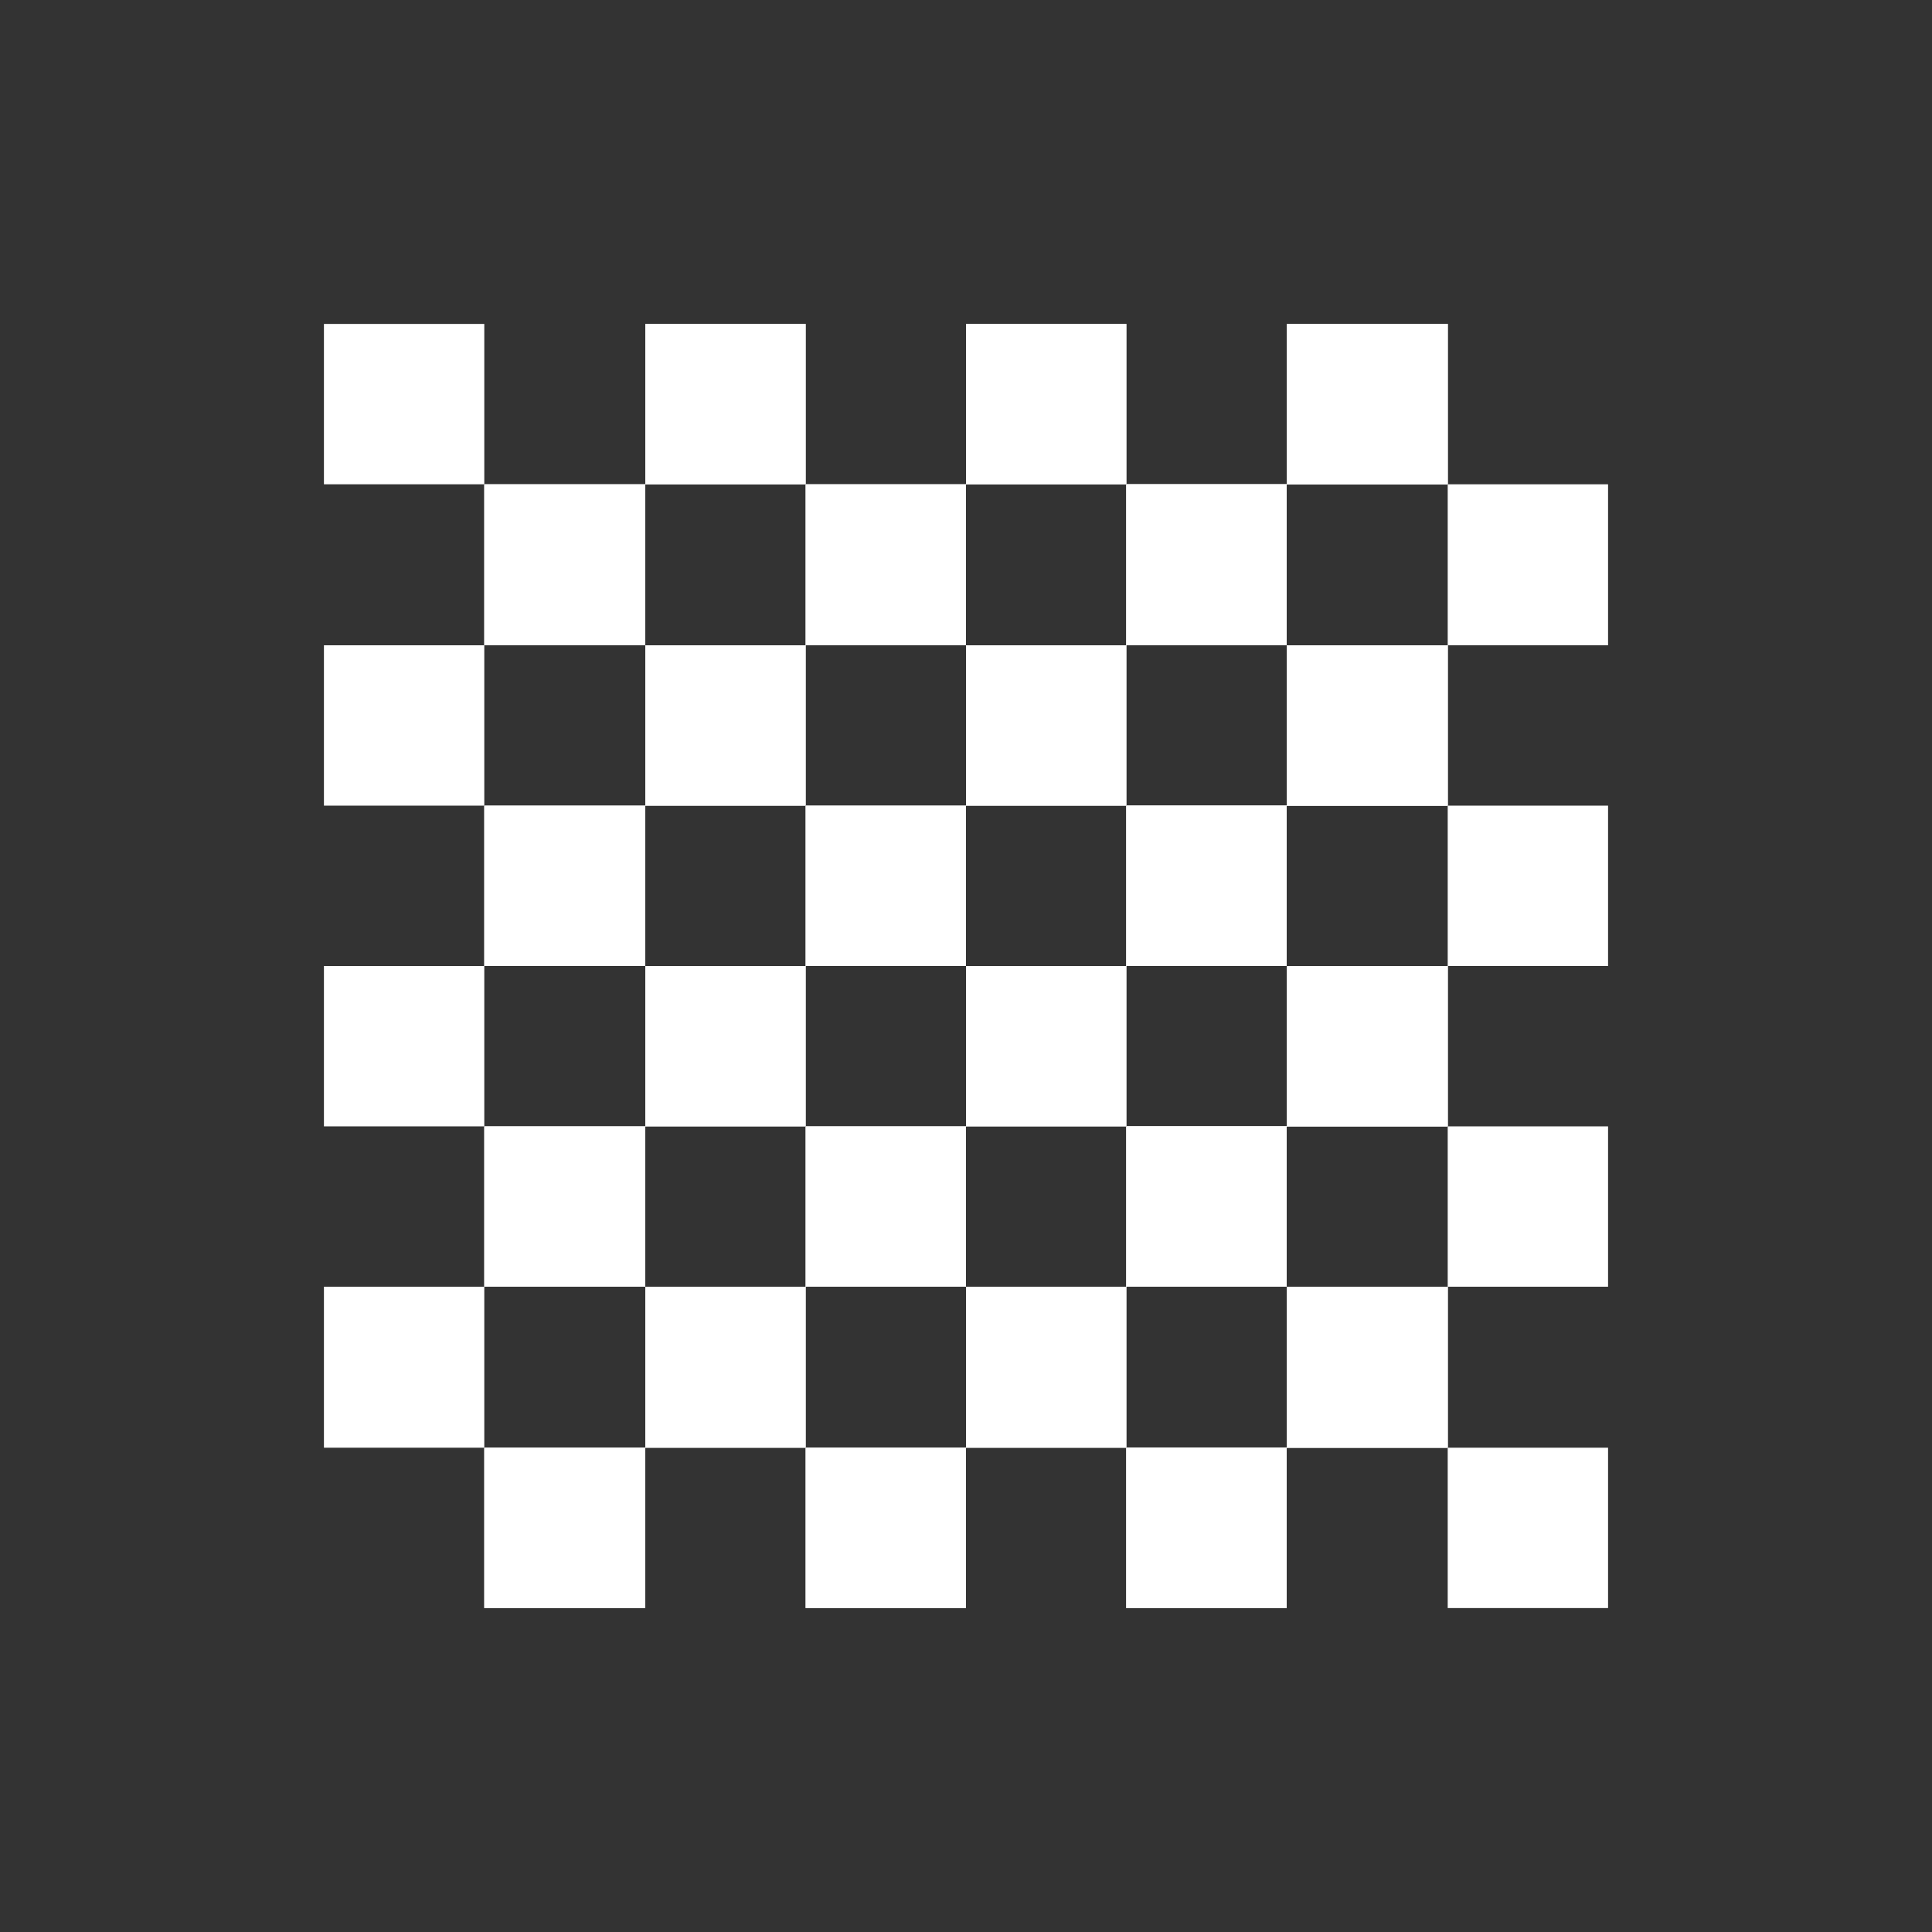 <?xml version="1.0" encoding="UTF-8"?>
<svg xmlns="http://www.w3.org/2000/svg" xmlns:xlink="http://www.w3.org/1999/xlink" width="12" height="12" viewBox="0 0 12 12" version="1.1">
<rect x="0" y="0" width="12" height="12" fill="#333333" stroke="none"/>
<g id="surface1">
<path style=" stroke:none;fill-rule:nonzero;fill:rgb(100%,100%,100%);fill-opacity:1;" d="M 3.008 2.012 L 2.012 2.012 L 2.012 3.008 L 3.008 3.008 Z M 3.008 2.012 "/>
<path style=" stroke:none;fill-rule:nonzero;fill:rgb(100%,100%,100%);fill-opacity:1;" d="M 5.004 2.012 L 4.008 2.012 L 4.008 3.008 L 5.004 3.008 Z M 5.004 2.012 "/>
<path style=" stroke:none;fill-rule:nonzero;fill:rgb(100%,100%,100%);fill-opacity:1;" d="M 5.004 2.012 L 4.008 2.012 L 4.008 3.008 L 5.004 3.008 Z M 5.004 2.012 "/>
<path style=" stroke:none;fill-rule:nonzero;fill:rgb(100%,100%,100%);fill-opacity:1;" d="M 6.996 2.012 L 6 2.012 L 6 3.008 L 6.996 3.008 Z M 6.996 2.012 "/>
<path style=" stroke:none;fill-rule:nonzero;fill:rgb(100%,100%,100%);fill-opacity:1;" d="M 6.996 2.012 L 6 2.012 L 6 3.008 L 6.996 3.008 Z M 6.996 2.012 "/>
<path style=" stroke:none;fill-rule:nonzero;fill:rgb(100%,100%,100%);fill-opacity:1;" d="M 8.992 2.012 L 7.992 2.012 L 7.992 3.008 L 8.992 3.008 Z M 8.992 2.012 "/>
<path style=" stroke:none;fill-rule:nonzero;fill:rgb(100%,100%,100%);fill-opacity:1;" d="M 8.992 2.012 L 7.992 2.012 L 7.992 3.008 L 8.992 3.008 Z M 8.992 2.012 "/>
<path style=" stroke:none;fill-rule:nonzero;fill:rgb(100%,100%,100%);fill-opacity:1;" d="M 8.992 2.012 L 7.992 2.012 L 7.992 3.008 L 8.992 3.008 Z M 8.992 2.012 "/>
<path style=" stroke:none;fill-rule:nonzero;fill:rgb(100%,100%,100%);fill-opacity:1;" d="M 4.008 3.008 L 3.008 3.008 L 3.008 4.008 L 4.008 4.008 Z M 4.008 3.008 "/>
<path style=" stroke:none;fill-rule:nonzero;fill:rgb(100%,100%,100%);fill-opacity:1;" d="M 4.008 3.008 L 3.008 3.008 L 3.008 4.008 L 4.008 4.008 Z M 4.008 3.008 "/>
<path style=" stroke:none;fill-rule:nonzero;fill:rgb(100%,100%,100%);fill-opacity:1;" d="M 6 3.008 L 5.004 3.008 L 5.004 4.008 L 6 4.008 Z M 6 3.008 "/>
<path style=" stroke:none;fill-rule:nonzero;fill:rgb(100%,100%,100%);fill-opacity:1;" d="M 6 3.008 L 5.004 3.008 L 5.004 4.008 L 6 4.008 Z M 6 3.008 "/>
<path style=" stroke:none;fill-rule:nonzero;fill:rgb(100%,100%,100%);fill-opacity:1;" d="M 7.992 3.008 L 6.996 3.008 L 6.996 4.008 L 7.992 4.008 Z M 7.992 3.008 "/>
<path style=" stroke:none;fill-rule:nonzero;fill:rgb(100%,100%,100%);fill-opacity:1;" d="M 7.992 3.008 L 6.996 3.008 L 6.996 4.008 L 7.992 4.008 Z M 7.992 3.008 "/>
<path style=" stroke:none;fill-rule:nonzero;fill:rgb(100%,100%,100%);fill-opacity:1;" d="M 7.992 3.008 L 6.996 3.008 L 6.996 4.008 L 7.992 4.008 Z M 7.992 3.008 "/>
<path style=" stroke:none;fill-rule:nonzero;fill:rgb(100%,100%,100%);fill-opacity:1;" d="M 9.988 3.008 L 8.992 3.008 L 8.992 4.008 L 9.988 4.008 Z M 9.988 3.008 "/>
<path style=" stroke:none;fill-rule:nonzero;fill:rgb(100%,100%,100%);fill-opacity:1;" d="M 3.008 4.008 L 2.012 4.008 L 2.012 5.004 L 3.008 5.004 Z M 3.008 4.008 "/>
<path style=" stroke:none;fill-rule:nonzero;fill:rgb(100%,100%,100%);fill-opacity:1;" d="M 5.004 4.008 L 4.008 4.008 L 4.008 5.004 L 5.004 5.004 Z M 5.004 4.008 "/>
<path style=" stroke:none;fill-rule:nonzero;fill:rgb(100%,100%,100%);fill-opacity:1;" d="M 5.004 4.008 L 4.008 4.008 L 4.008 5.004 L 5.004 5.004 Z M 5.004 4.008 "/>
<path style=" stroke:none;fill-rule:nonzero;fill:rgb(100%,100%,100%);fill-opacity:1;" d="M 6.996 4.008 L 6 4.008 L 6 5.004 L 6.996 5.004 Z M 6.996 4.008 "/>
<path style=" stroke:none;fill-rule:nonzero;fill:rgb(100%,100%,100%);fill-opacity:1;" d="M 6.996 4.008 L 6 4.008 L 6 5.004 L 6.996 5.004 Z M 6.996 4.008 "/>
<path style=" stroke:none;fill-rule:nonzero;fill:rgb(100%,100%,100%);fill-opacity:1;" d="M 8.992 4.008 L 7.992 4.008 L 7.992 5.004 L 8.992 5.004 Z M 8.992 4.008 "/>
<path style=" stroke:none;fill-rule:nonzero;fill:rgb(100%,100%,100%);fill-opacity:1;" d="M 8.992 4.008 L 7.992 4.008 L 7.992 5.004 L 8.992 5.004 Z M 8.992 4.008 "/>
<path style=" stroke:none;fill-rule:nonzero;fill:rgb(100%,100%,100%);fill-opacity:1;" d="M 8.992 4.008 L 7.992 4.008 L 7.992 5.004 L 8.992 5.004 Z M 8.992 4.008 "/>
<path style=" stroke:none;fill-rule:nonzero;fill:rgb(100%,100%,100%);fill-opacity:1;" d="M 4.008 5.004 L 3.008 5.004 L 3.008 6 L 4.008 6 Z M 4.008 5.004 "/>
<path style=" stroke:none;fill-rule:nonzero;fill:rgb(100%,100%,100%);fill-opacity:1;" d="M 4.008 5.004 L 3.008 5.004 L 3.008 6 L 4.008 6 Z M 4.008 5.004 "/>
<path style=" stroke:none;fill-rule:nonzero;fill:rgb(100%,100%,100%);fill-opacity:1;" d="M 6 5.004 L 5.004 5.004 L 5.004 6 L 6 6 Z M 6 5.004 "/>
<path style=" stroke:none;fill-rule:nonzero;fill:rgb(100%,100%,100%);fill-opacity:1;" d="M 6 5.004 L 5.004 5.004 L 5.004 6 L 6 6 Z M 6 5.004 "/>
<path style=" stroke:none;fill-rule:nonzero;fill:rgb(100%,100%,100%);fill-opacity:1;" d="M 7.992 5.004 L 6.996 5.004 L 6.996 6 L 7.992 6 Z M 7.992 5.004 "/>
<path style=" stroke:none;fill-rule:nonzero;fill:rgb(100%,100%,100%);fill-opacity:1;" d="M 7.992 5.004 L 6.996 5.004 L 6.996 6 L 7.992 6 Z M 7.992 5.004 "/>
<path style=" stroke:none;fill-rule:nonzero;fill:rgb(100%,100%,100%);fill-opacity:1;" d="M 7.992 5.004 L 6.996 5.004 L 6.996 6 L 7.992 6 Z M 7.992 5.004 "/>
<path style=" stroke:none;fill-rule:nonzero;fill:rgb(100%,100%,100%);fill-opacity:1;" d="M 9.988 5.004 L 8.992 5.004 L 8.992 6 L 9.988 6 Z M 9.988 5.004 "/>
<path style=" stroke:none;fill-rule:nonzero;fill:rgb(100%,100%,100%);fill-opacity:1;" d="M 3.008 6 L 2.012 6 L 2.012 6.996 L 3.008 6.996 Z M 3.008 6 "/>
<path style=" stroke:none;fill-rule:nonzero;fill:rgb(100%,100%,100%);fill-opacity:1;" d="M 5.004 6 L 4.008 6 L 4.008 6.996 L 5.004 6.996 Z M 5.004 6 "/>
<path style=" stroke:none;fill-rule:nonzero;fill:rgb(100%,100%,100%);fill-opacity:1;" d="M 5.004 6 L 4.008 6 L 4.008 6.996 L 5.004 6.996 Z M 5.004 6 "/>
<path style=" stroke:none;fill-rule:nonzero;fill:rgb(100%,100%,100%);fill-opacity:1;" d="M 6.996 6 L 6 6 L 6 6.996 L 6.996 6.996 Z M 6.996 6 "/>
<path style=" stroke:none;fill-rule:nonzero;fill:rgb(100%,100%,100%);fill-opacity:1;" d="M 6.996 6 L 6 6 L 6 6.996 L 6.996 6.996 Z M 6.996 6 "/>
<path style=" stroke:none;fill-rule:nonzero;fill:rgb(100%,100%,100%);fill-opacity:1;" d="M 8.992 6 L 7.992 6 L 7.992 6.996 L 8.992 6.996 Z M 8.992 6 "/>
<path style=" stroke:none;fill-rule:nonzero;fill:rgb(100%,100%,100%);fill-opacity:1;" d="M 8.992 6 L 7.992 6 L 7.992 6.996 L 8.992 6.996 Z M 8.992 6 "/>
<path style=" stroke:none;fill-rule:nonzero;fill:rgb(100%,100%,100%);fill-opacity:1;" d="M 8.992 6 L 7.992 6 L 7.992 6.996 L 8.992 6.996 Z M 8.992 6 "/>
<path style=" stroke:none;fill-rule:nonzero;fill:rgb(100%,100%,100%);fill-opacity:1;" d="M 4.008 6.996 L 3.008 6.996 L 3.008 7.992 L 4.008 7.992 Z M 4.008 6.996 "/>
<path style=" stroke:none;fill-rule:nonzero;fill:rgb(100%,100%,100%);fill-opacity:1;" d="M 4.008 6.996 L 3.008 6.996 L 3.008 7.992 L 4.008 7.992 Z M 4.008 6.996 "/>
<path style=" stroke:none;fill-rule:nonzero;fill:rgb(100%,100%,100%);fill-opacity:1;" d="M 6 6.996 L 5.004 6.996 L 5.004 7.992 L 6 7.992 Z M 6 6.996 "/>
<path style=" stroke:none;fill-rule:nonzero;fill:rgb(100%,100%,100%);fill-opacity:1;" d="M 6 6.996 L 5.004 6.996 L 5.004 7.992 L 6 7.992 Z M 6 6.996 "/>
<path style=" stroke:none;fill-rule:nonzero;fill:rgb(100%,100%,100%);fill-opacity:1;" d="M 7.992 6.996 L 6.996 6.996 L 6.996 7.992 L 7.992 7.992 Z M 7.992 6.996 "/>
<path style=" stroke:none;fill-rule:nonzero;fill:rgb(100%,100%,100%);fill-opacity:1;" d="M 7.992 6.996 L 6.996 6.996 L 6.996 7.992 L 7.992 7.992 Z M 7.992 6.996 "/>
<path style=" stroke:none;fill-rule:nonzero;fill:rgb(100%,100%,100%);fill-opacity:1;" d="M 7.992 6.996 L 6.996 6.996 L 6.996 7.992 L 7.992 7.992 Z M 7.992 6.996 "/>
<path style=" stroke:none;fill-rule:nonzero;fill:rgb(100%,100%,100%);fill-opacity:1;" d="M 9.988 6.996 L 8.992 6.996 L 8.992 7.992 L 9.988 7.992 Z M 9.988 6.996 "/>
<path style=" stroke:none;fill-rule:nonzero;fill:rgb(100%,100%,100%);fill-opacity:1;" d="M 3.008 7.992 L 2.012 7.992 L 2.012 8.992 L 3.008 8.992 Z M 3.008 7.992 "/>
<path style=" stroke:none;fill-rule:nonzero;fill:rgb(100%,100%,100%);fill-opacity:1;" d="M 5.004 7.992 L 4.008 7.992 L 4.008 8.992 L 5.004 8.992 Z M 5.004 7.992 "/>
<path style=" stroke:none;fill-rule:nonzero;fill:rgb(100%,100%,100%);fill-opacity:1;" d="M 5.004 7.992 L 4.008 7.992 L 4.008 8.992 L 5.004 8.992 Z M 5.004 7.992 "/>
<path style=" stroke:none;fill-rule:nonzero;fill:rgb(100%,100%,100%);fill-opacity:1;" d="M 6.996 7.992 L 6 7.992 L 6 8.992 L 6.996 8.992 Z M 6.996 7.992 "/>
<path style=" stroke:none;fill-rule:nonzero;fill:rgb(100%,100%,100%);fill-opacity:1;" d="M 6.996 7.992 L 6 7.992 L 6 8.992 L 6.996 8.992 Z M 6.996 7.992 "/>
<path style=" stroke:none;fill-rule:nonzero;fill:rgb(100%,100%,100%);fill-opacity:1;" d="M 8.992 7.992 L 7.992 7.992 L 7.992 8.992 L 8.992 8.992 Z M 8.992 7.992 "/>
<path style=" stroke:none;fill-rule:nonzero;fill:rgb(100%,100%,100%);fill-opacity:1;" d="M 8.992 7.992 L 7.992 7.992 L 7.992 8.992 L 8.992 8.992 Z M 8.992 7.992 "/>
<path style=" stroke:none;fill-rule:nonzero;fill:rgb(100%,100%,100%);fill-opacity:1;" d="M 8.992 7.992 L 7.992 7.992 L 7.992 8.992 L 8.992 8.992 Z M 8.992 7.992 "/>
<path style=" stroke:none;fill-rule:nonzero;fill:rgb(100%,100%,100%);fill-opacity:1;" d="M 4.008 8.992 L 3.008 8.992 L 3.008 9.988 L 4.008 9.988 Z M 4.008 8.992 "/>
<path style=" stroke:none;fill-rule:nonzero;fill:rgb(100%,100%,100%);fill-opacity:1;" d="M 4.008 8.992 L 3.008 8.992 L 3.008 9.988 L 4.008 9.988 Z M 4.008 8.992 "/>
<path style=" stroke:none;fill-rule:nonzero;fill:rgb(100%,100%,100%);fill-opacity:1;" d="M 6 8.992 L 5.004 8.992 L 5.004 9.988 L 6 9.988 Z M 6 8.992 "/>
<path style=" stroke:none;fill-rule:nonzero;fill:rgb(100%,100%,100%);fill-opacity:1;" d="M 6 8.992 L 5.004 8.992 L 5.004 9.988 L 6 9.988 Z M 6 8.992 "/>
<path style=" stroke:none;fill-rule:nonzero;fill:rgb(100%,100%,100%);fill-opacity:1;" d="M 7.992 8.992 L 6.996 8.992 L 6.996 9.988 L 7.992 9.988 Z M 7.992 8.992 "/>
<path style=" stroke:none;fill-rule:nonzero;fill:rgb(100%,100%,100%);fill-opacity:1;" d="M 7.992 8.992 L 6.996 8.992 L 6.996 9.988 L 7.992 9.988 Z M 7.992 8.992 "/>
<path style=" stroke:none;fill-rule:nonzero;fill:rgb(100%,100%,100%);fill-opacity:1;" d="M 7.992 8.992 L 6.996 8.992 L 6.996 9.988 L 7.992 9.988 Z M 7.992 8.992 "/>
<path style=" stroke:none;fill-rule:nonzero;fill:rgb(100%,100%,100%);fill-opacity:1;" d="M 9.988 8.992 L 8.992 8.992 L 8.992 9.988 L 9.988 9.988 Z M 9.988 8.992 "/>
</g>
</svg>
